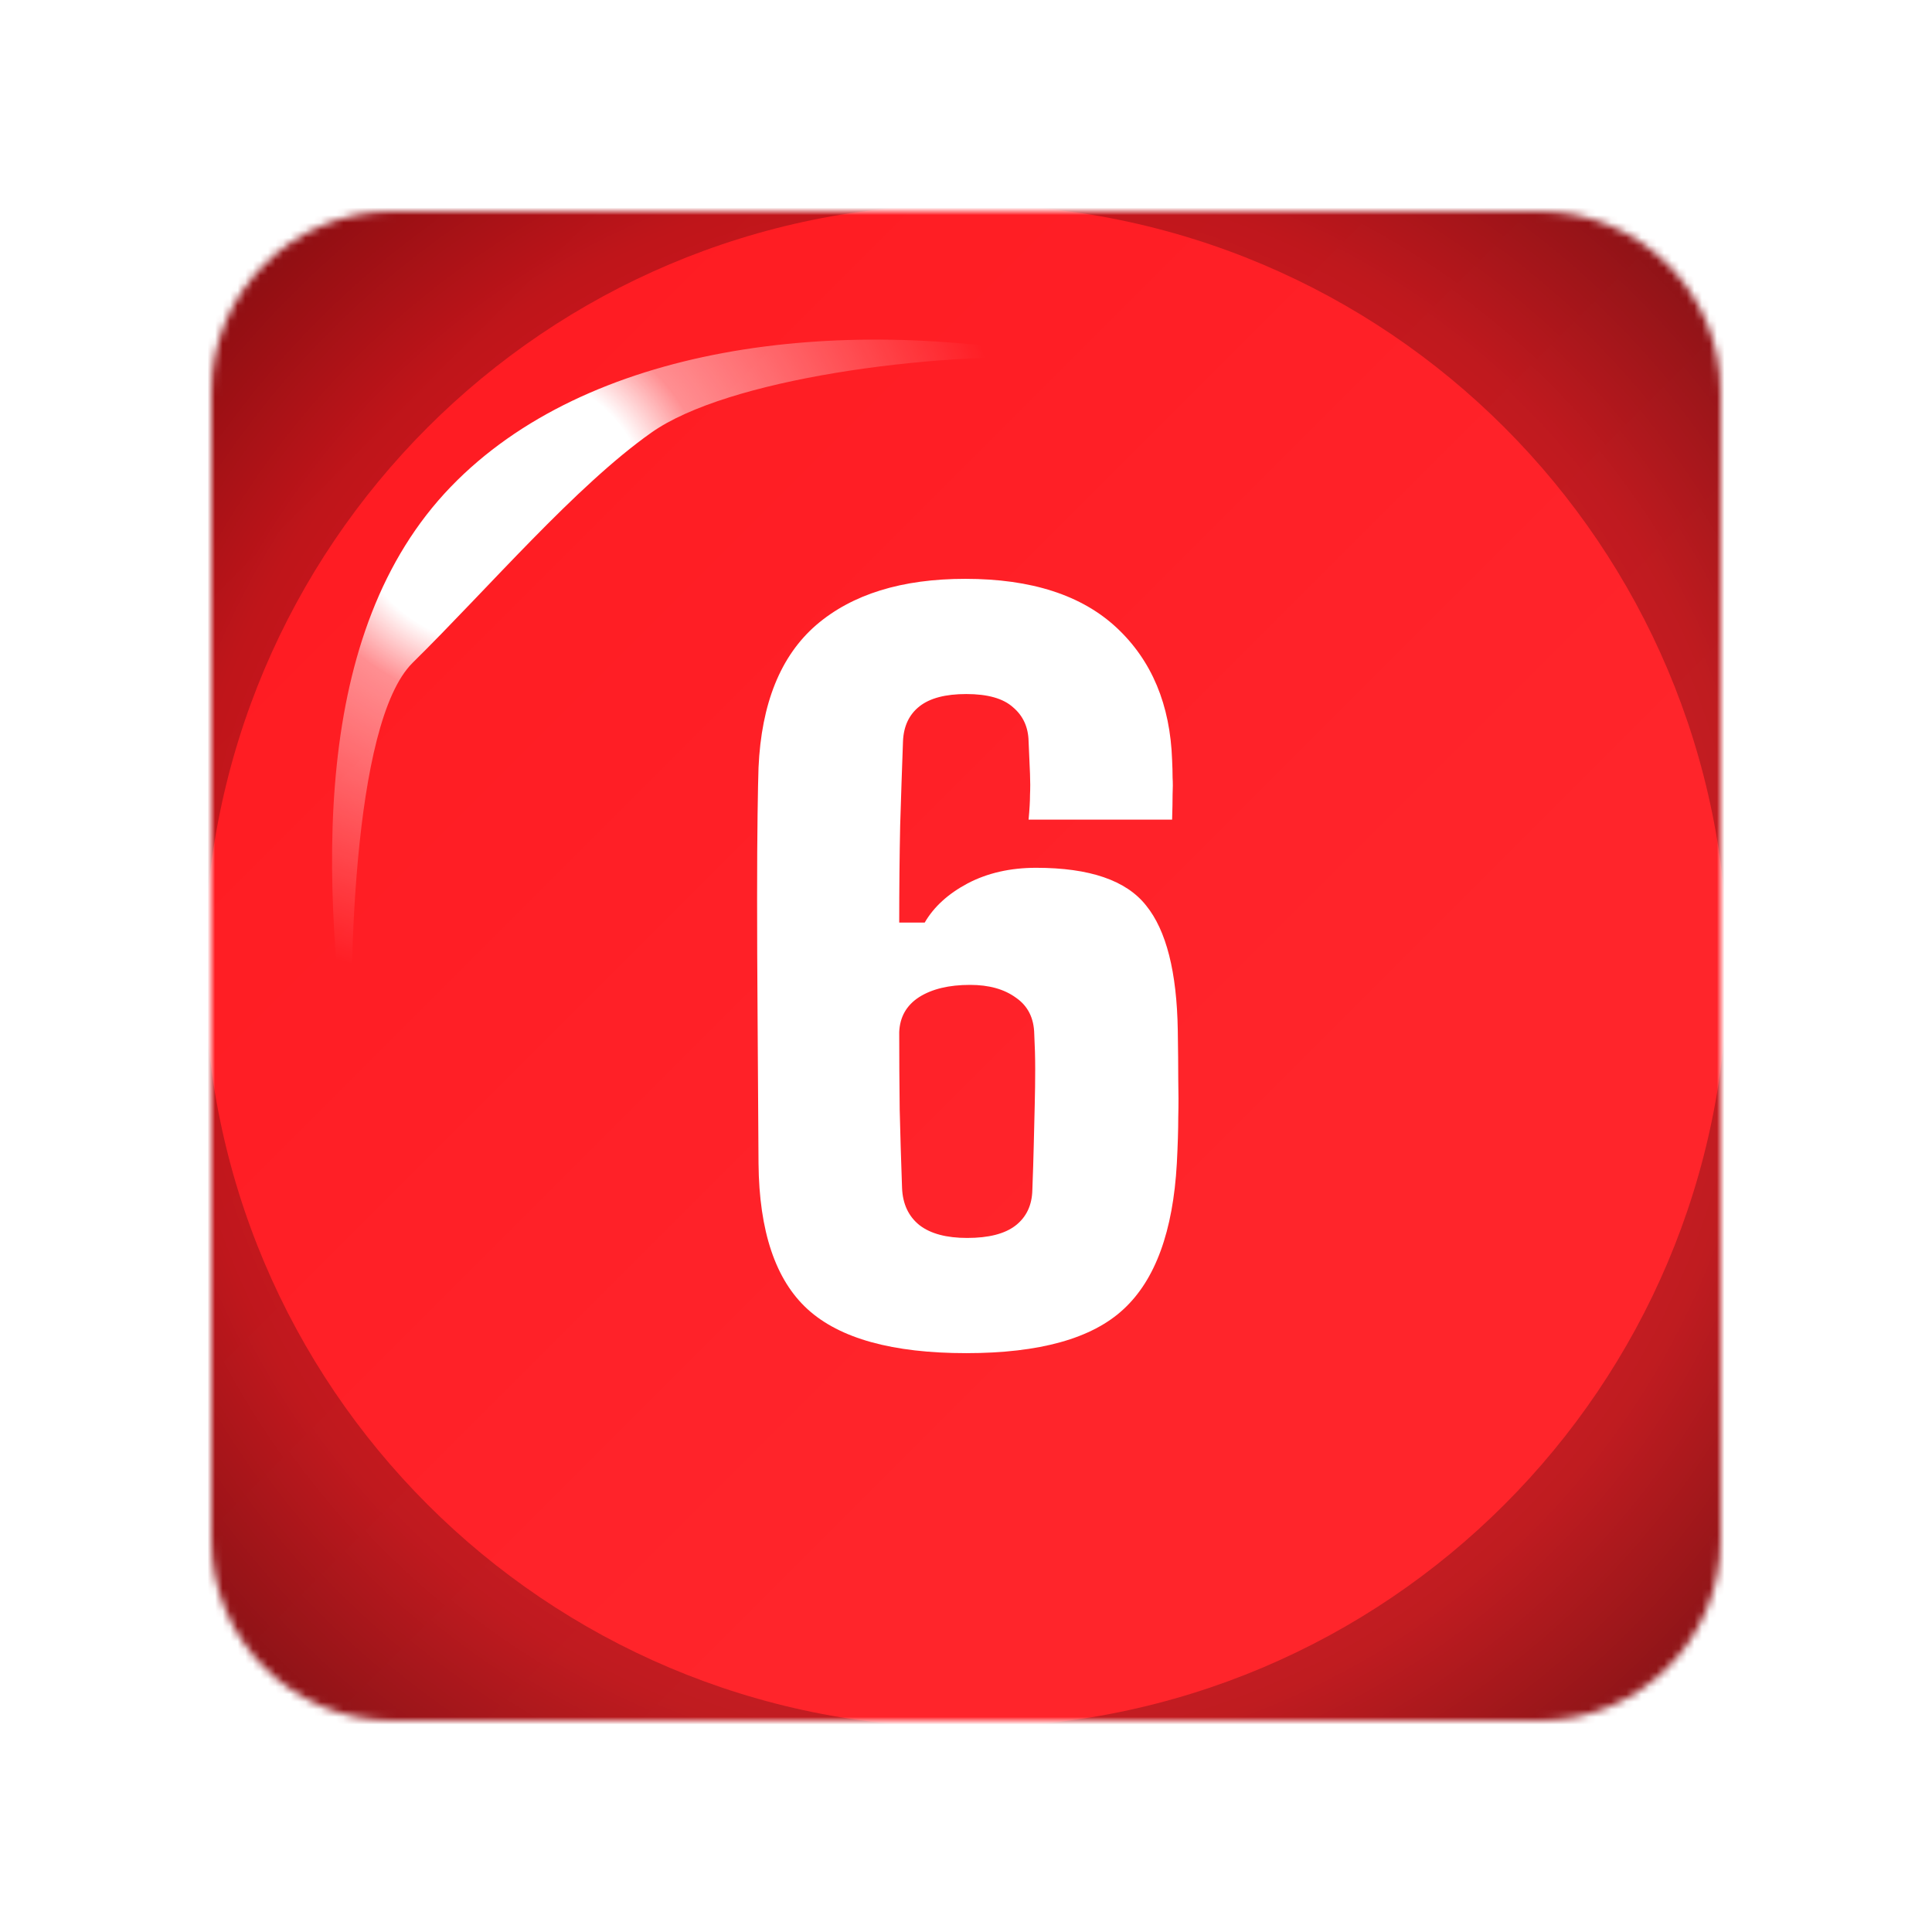 <svg width="256" height="256" viewBox="0 0 256 256" fill="none" xmlns="http://www.w3.org/2000/svg">
<desc>
  wrpg-online.com SWRPG Dice Asset
  Created by: Joshua Ziggas
  Source: https://github.com/swrpg-online/art
  License: CC BY-NC-SA 4.0
</desc><mask id="mask0_112_25730" style="mask-type:alpha" maskUnits="userSpaceOnUse" x="28" y="28" width="200" height="200">
<path d="M28 52C28 38.745 38.745 28 52 28H128H204C217.255 28 228 38.745 228 52V128V204C228 217.255 217.255 228 204 228H128H52C38.745 228 28 217.255 28 204V128V52Z" fill="#7EBCD8"/>
</mask>
<g mask="url(#mask0_112_25730)">
<rect width="256" height="256" fill="#FF1920"/>
<g style="mix-blend-mode:plus-lighter">
<rect x="28" y="28" width="200" height="200" fill="url(#paint0_linear_112_25730)"/>
</g>
<g filter="url(#filter0_f_112_25730)">
<path fill-rule="evenodd" clip-rule="evenodd" d="M239 17H17V239H239V17ZM128 228.909C183.731 228.909 228.909 183.731 228.909 128C228.909 72.269 183.731 27.091 128 27.091C72.269 27.091 27.091 72.269 27.091 128C27.091 183.731 72.269 228.909 128 228.909Z" fill="url(#paint1_angular_112_25730)"/>
</g>
</g>
<path d="M128.035 179.299C118.275 179.299 111.268 177.36 107.014 173.481C102.76 169.602 100.591 163.158 100.508 154.15C100.466 147.101 100.425 140.637 100.383 134.756C100.341 128.875 100.32 123.662 100.32 119.116C100.32 114.569 100.341 110.837 100.383 107.917C100.425 104.956 100.466 102.891 100.508 101.724C100.883 93.215 103.428 86.918 108.14 82.83C112.895 78.743 119.485 76.699 127.91 76.699C136.668 76.699 143.362 78.868 147.992 83.206C152.621 87.543 155.061 93.382 155.311 100.723C155.353 101.598 155.374 102.37 155.374 103.037C155.416 103.705 155.416 104.455 155.374 105.29C155.374 106.124 155.353 107.229 155.311 108.605H136.293C136.418 107.271 136.481 106.186 136.481 105.352C136.522 104.476 136.522 103.538 136.481 102.537C136.439 101.494 136.376 100.055 136.293 98.22C136.251 96.343 135.563 94.842 134.228 93.716C132.935 92.548 130.871 91.964 128.035 91.964C125.282 91.964 123.218 92.506 121.841 93.591C120.465 94.675 119.735 96.218 119.652 98.22C119.527 101.598 119.401 105.331 119.276 109.419C119.193 113.464 119.151 117.739 119.151 122.244H122.529C123.739 120.158 125.637 118.427 128.223 117.051C130.85 115.675 133.874 114.987 137.294 114.987C144.384 114.987 149.243 116.655 151.871 119.991C154.54 123.286 155.937 128.792 156.062 136.508C156.104 139.135 156.125 141.304 156.125 143.014C156.166 144.724 156.166 146.413 156.125 148.081C156.125 149.708 156.062 151.731 155.937 154.15C155.437 163.158 153.08 169.602 148.868 173.481C144.697 177.36 137.753 179.299 128.035 179.299ZM128.16 164.034C130.996 164.034 133.123 163.492 134.541 162.408C136.001 161.282 136.752 159.697 136.793 157.653C136.877 155.443 136.939 153.441 136.981 151.647C137.023 149.812 137.064 148.081 137.106 146.455C137.148 144.828 137.169 143.243 137.169 141.7C137.169 140.157 137.127 138.593 137.044 137.008C137.002 134.881 136.189 133.275 134.604 132.191C133.061 131.065 131.038 130.502 128.535 130.502C125.741 130.502 123.489 131.044 121.779 132.128C120.11 133.213 119.235 134.756 119.151 136.758C119.151 140.136 119.172 143.556 119.214 147.018C119.297 150.479 119.401 153.941 119.527 157.403C119.61 159.53 120.382 161.177 121.841 162.345C123.301 163.471 125.407 164.034 128.16 164.034Z" fill="white"/>
<g filter="url(#filter1_f_112_25730)">
<path d="M54.682 87.817C46.626 95.764 46.05 129.917 46.77 146C42.236 116.37 41.274 83.657 59.718 64.519C77.813 45.742 110.789 41.697 141 47.373C123.017 46.664 96.402 50.212 86.332 57.307C76.262 64.402 64.753 77.884 54.682 87.817Z" fill="url(#paint2_radial_112_25730)"/>
</g>
<defs>
<filter id="filter0_f_112_25730" x="1.318" y="1.318" width="253.364" height="253.364" filterUnits="userSpaceOnUse" color-interpolation-filters="sRGB">
<feFlood flood-opacity="0" result="BackgroundImageFix"/>
<feBlend mode="normal" in="SourceGraphic" in2="BackgroundImageFix" result="shape"/>
<feGaussianBlur stdDeviation="7.841" result="effect1_foregroundBlur_112_25730"/>
</filter>
<filter id="filter1_f_112_25730" x="38.318" y="39.318" width="108.364" height="112.364" filterUnits="userSpaceOnUse" color-interpolation-filters="sRGB">
<feFlood flood-opacity="0" result="BackgroundImageFix"/>
<feBlend mode="normal" in="SourceGraphic" in2="BackgroundImageFix" result="shape"/>
<feGaussianBlur stdDeviation="2.841" result="effect1_foregroundBlur_112_25730"/>
</filter>
<linearGradient id="paint0_linear_112_25730" x1="28" y1="28" x2="228" y2="228" gradientUnits="userSpaceOnUse">
<stop stop-color="white" stop-opacity="0"/>
<stop offset="0.655" stop-color="white" stop-opacity="0.05"/>
</linearGradient>
<radialGradient id="paint1_angular_112_25730" cx="0" cy="0" r="1" gradientUnits="userSpaceOnUse" gradientTransform="translate(128 128) rotate(45) scale(141.588)">
<stop stop-opacity="0.5"/>
<stop offset="0.253" stop-opacity="0.35"/>
<stop offset="0.503" stop-opacity="0.15"/>
<stop offset="0.753" stop-opacity="0.25"/>
<stop offset="1" stop-opacity="0.5"/>
</radialGradient>
<radialGradient id="paint2_radial_112_25730" cx="0" cy="0" r="1" gradientUnits="userSpaceOnUse" gradientTransform="translate(66.299 67.241) scale(67.616 63.185)">
<stop offset="0.29" stop-color="white"/>
<stop offset="0.415" stop-color="white" stop-opacity="0.5"/>
<stop offset="1" stop-color="white" stop-opacity="0"/>
</radialGradient>
</defs>
</svg>

